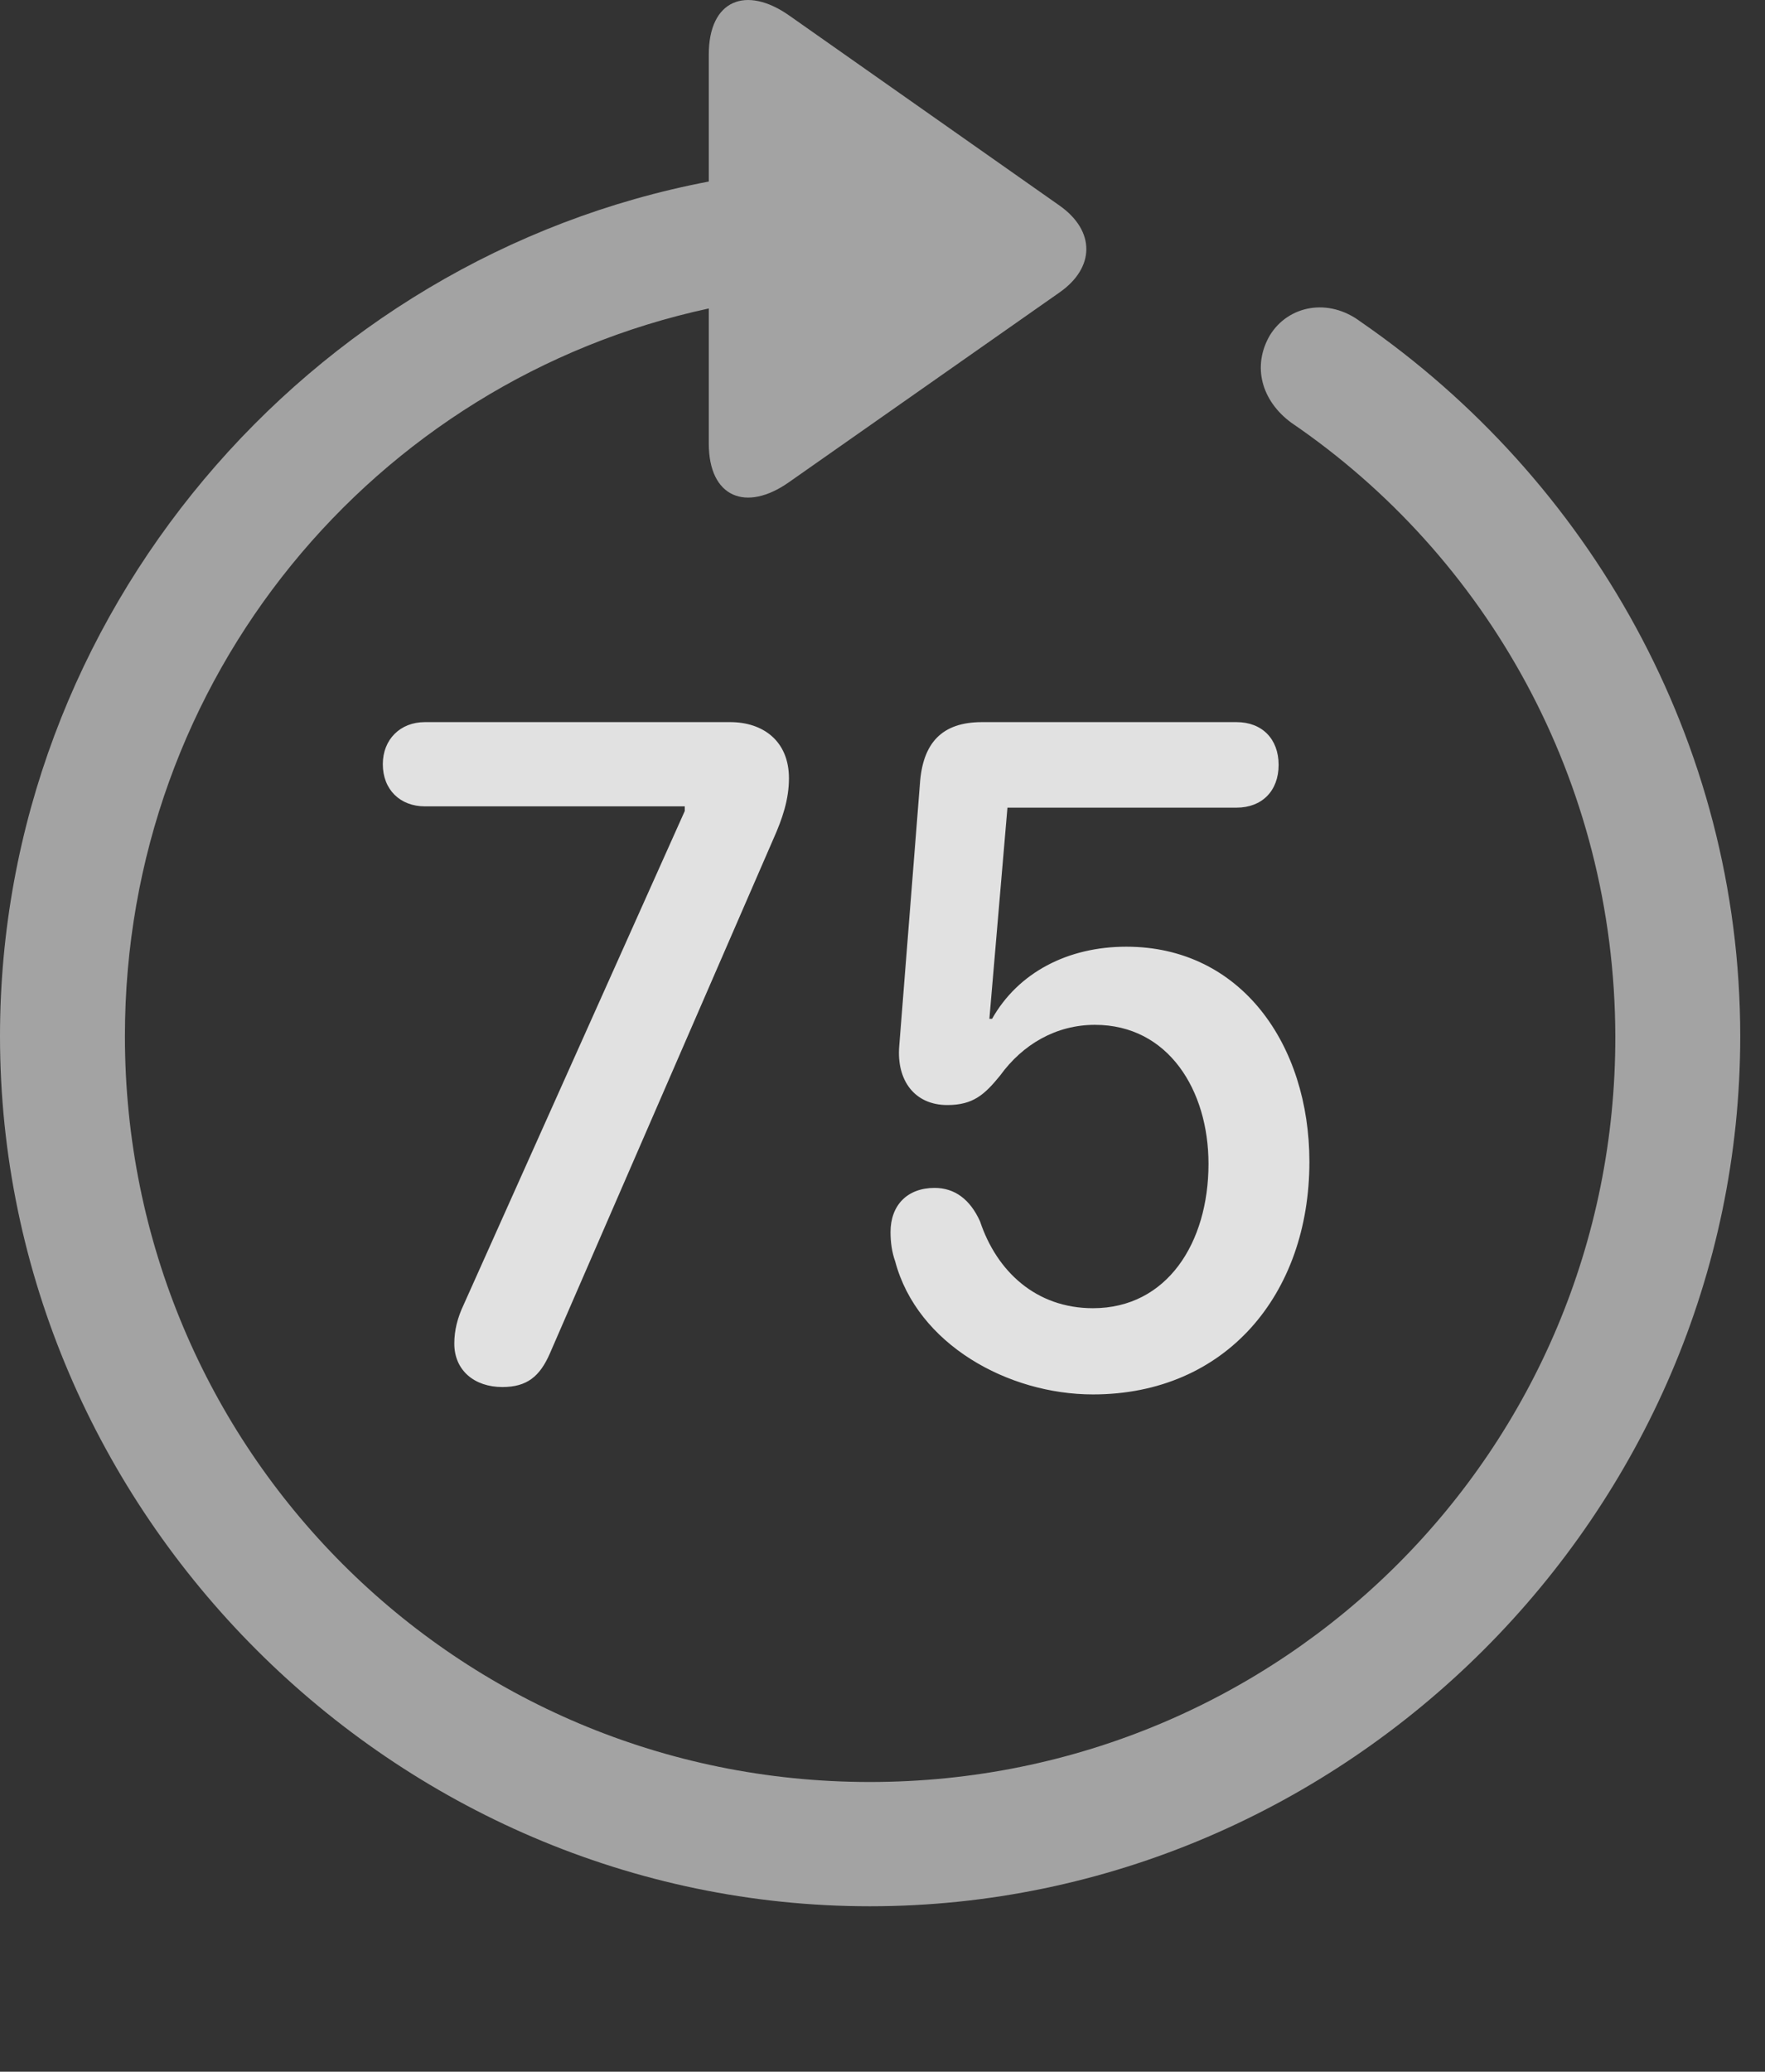 <?xml version="1.0" encoding="UTF-8"?>
<!--Generator: Apple Native CoreSVG 232.5-->
<!DOCTYPE svg
PUBLIC "-//W3C//DTD SVG 1.1//EN"
       "http://www.w3.org/Graphics/SVG/1.1/DTD/svg11.dtd">
<svg version="1.1" xmlns="http://www.w3.org/2000/svg" xmlns:xlink="http://www.w3.org/1999/xlink" width="25.801" height="30.276">
 <rect width="100%" height="100%" fill="#333333" stroke="none"/>
 <g>
  <rect height="30.276" opacity="0" width="25.801" x="0" y="0"/>
  <path d="M0 15.143C0 22.106 5.762 27.858 12.715 27.858C19.678 27.858 25.439 22.106 25.439 15.143C25.439 10.836 23.223 6.999 19.893 4.704C19.414 4.342 18.828 4.469 18.564 4.899C18.301 5.348 18.438 5.856 18.877 6.178C21.729 8.122 23.604 11.403 23.613 15.143C23.623 21.178 18.76 26.042 12.715 26.042C6.68 26.042 1.826 21.178 1.826 15.143C1.826 9.909 5.469 5.563 10.361 4.508L10.361 6.481C10.361 7.272 10.908 7.487 11.533 7.047L15.488 4.274C16.006 3.913 16.016 3.376 15.488 3.004L11.543 0.231C10.908-0.218 10.361-0.003 10.361 0.797L10.361 2.653C4.502 3.766 0 8.981 0 15.143Z" fill="#ffffff" fill-opacity="0.55"/>
  <path d="M7.344 20.27C7.705 20.27 7.891 20.114 8.037 19.782L11.309 12.252C11.435 11.969 11.533 11.686 11.533 11.374C11.533 10.827 11.152 10.553 10.674 10.553L6.211 10.553C5.85 10.553 5.596 10.807 5.596 11.168C5.596 11.54 5.85 11.784 6.211 11.784L10.01 11.784L10.01 11.852L6.777 19.069C6.689 19.255 6.641 19.44 6.641 19.635C6.641 20.026 6.934 20.27 7.344 20.27ZM15.977 20.378C17.92 20.378 19.141 18.913 19.141 16.979C19.141 15.27 18.145 13.835 16.465 13.835C15.605 13.835 14.883 14.215 14.502 14.889L14.463 14.889L14.727 11.803L18.076 11.803C18.447 11.803 18.691 11.559 18.691 11.178C18.691 10.797 18.447 10.553 18.076 10.553L14.355 10.553C13.77 10.553 13.486 10.856 13.447 11.461L13.145 15.29C13.105 15.788 13.369 16.149 13.848 16.149C14.229 16.149 14.395 15.993 14.619 15.719C14.951 15.26 15.44 14.977 16.006 14.977C17.08 14.977 17.666 15.934 17.666 17.008C17.666 18.161 17.061 19.118 15.977 19.118C15.146 19.118 14.57 18.581 14.326 17.848C14.18 17.526 13.955 17.36 13.662 17.36C13.262 17.36 13.018 17.614 13.018 18.005C13.018 18.151 13.037 18.297 13.086 18.434C13.408 19.645 14.736 20.378 15.977 20.378Z" fill="#ffffff" fill-opacity="0.85"/>
 </g>
</svg>
